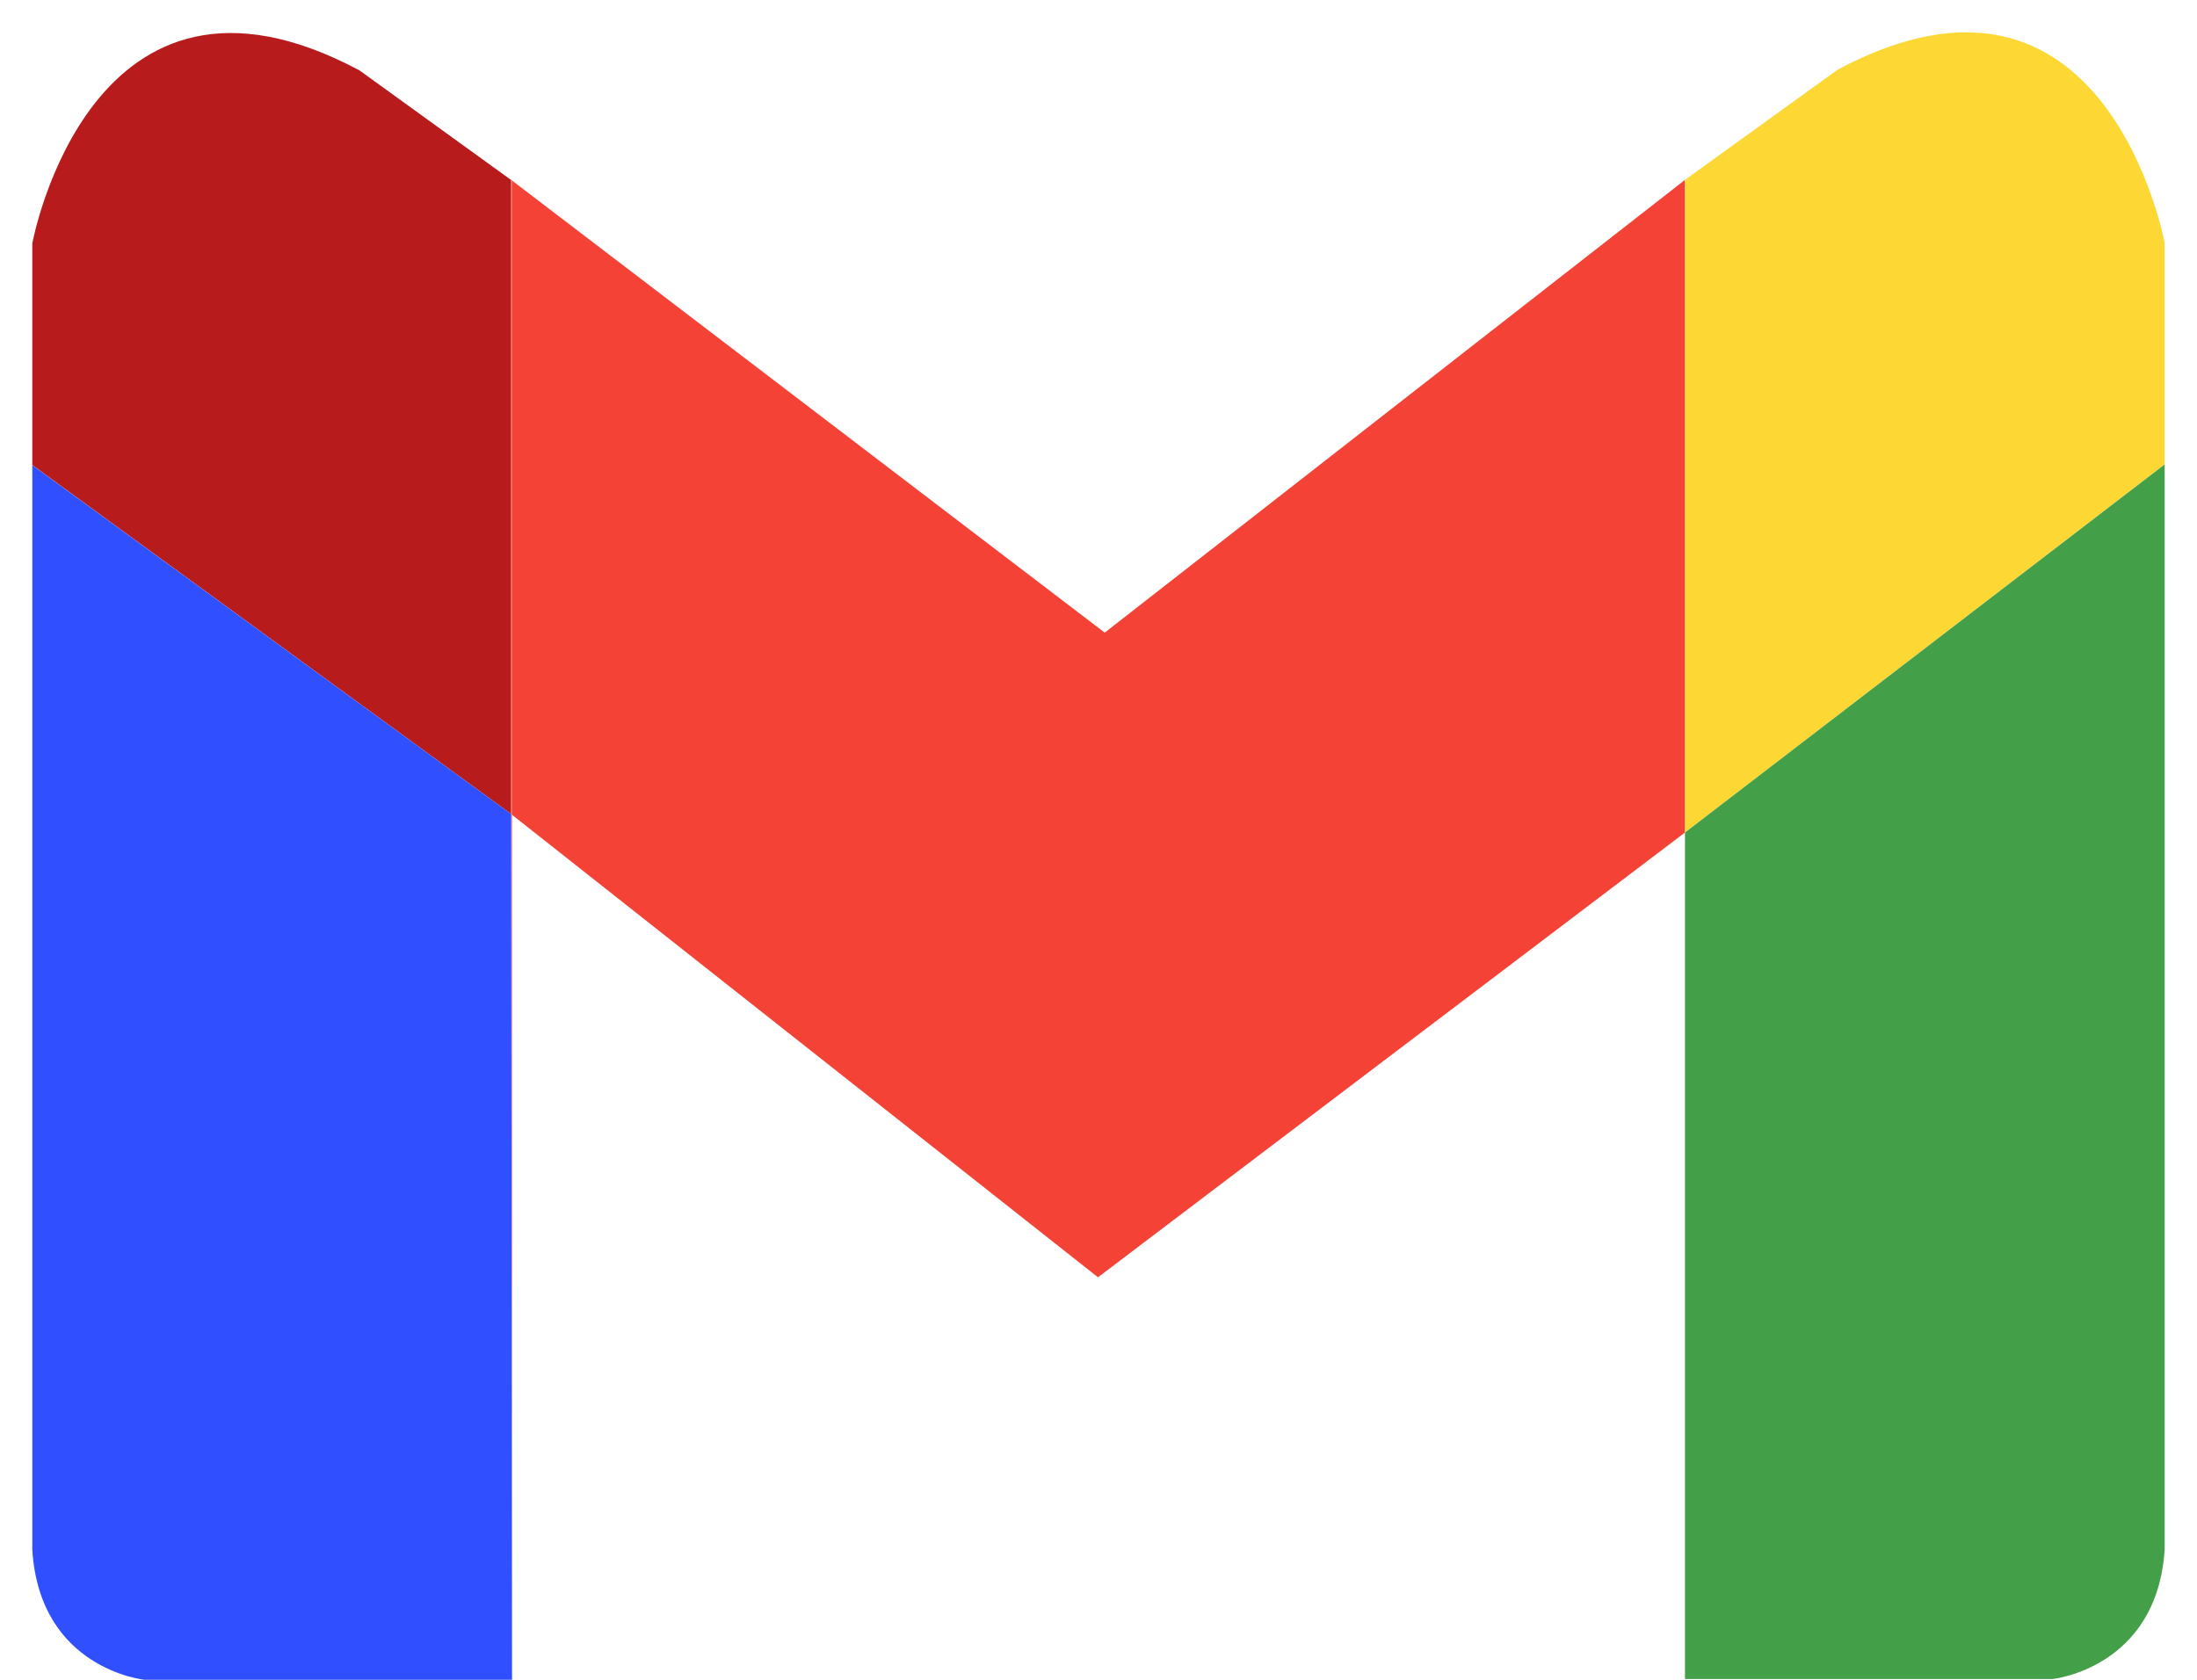 <svg width="17" height="13" viewBox="0 0 17 13" fill="none" xmlns="http://www.w3.org/2000/svg">
<path d="M13.038 1.392L8.548 4.896L3.955 1.392V1.393L3.961 1.398V6.305L8.496 9.885L13.038 6.443V1.392Z" fill="#F44336"/>
<path d="M14.218 0.54L13.038 1.392V6.443L16.749 3.594V1.878C16.749 1.878 16.299 -0.573 14.218 0.54Z" fill="#FDD835"/>
<path d="M13.038 6.443V12.994H15.882C15.882 12.994 16.692 12.911 16.75 11.989V3.594L13.038 6.443Z" fill="#43A048"/>
<path d="M3.961 13V6.305L3.955 6.3L3.961 13Z" fill="#F44336"/>
<path d="M3.955 1.393L2.782 0.545C0.701 -0.567 0.25 1.883 0.25 1.883V3.599L3.955 6.3V1.393Z" fill="#B71B1C"/>
<path d="M3.955 1.393V6.3L3.961 6.305V1.398L3.955 1.393Z" fill="#F44336"/>
<path d="M0.25 3.6V11.994C0.307 12.918 1.118 13 1.118 13H3.962L3.955 6.3L0.25 3.6Z" fill="#304FFE"/>
</svg>
